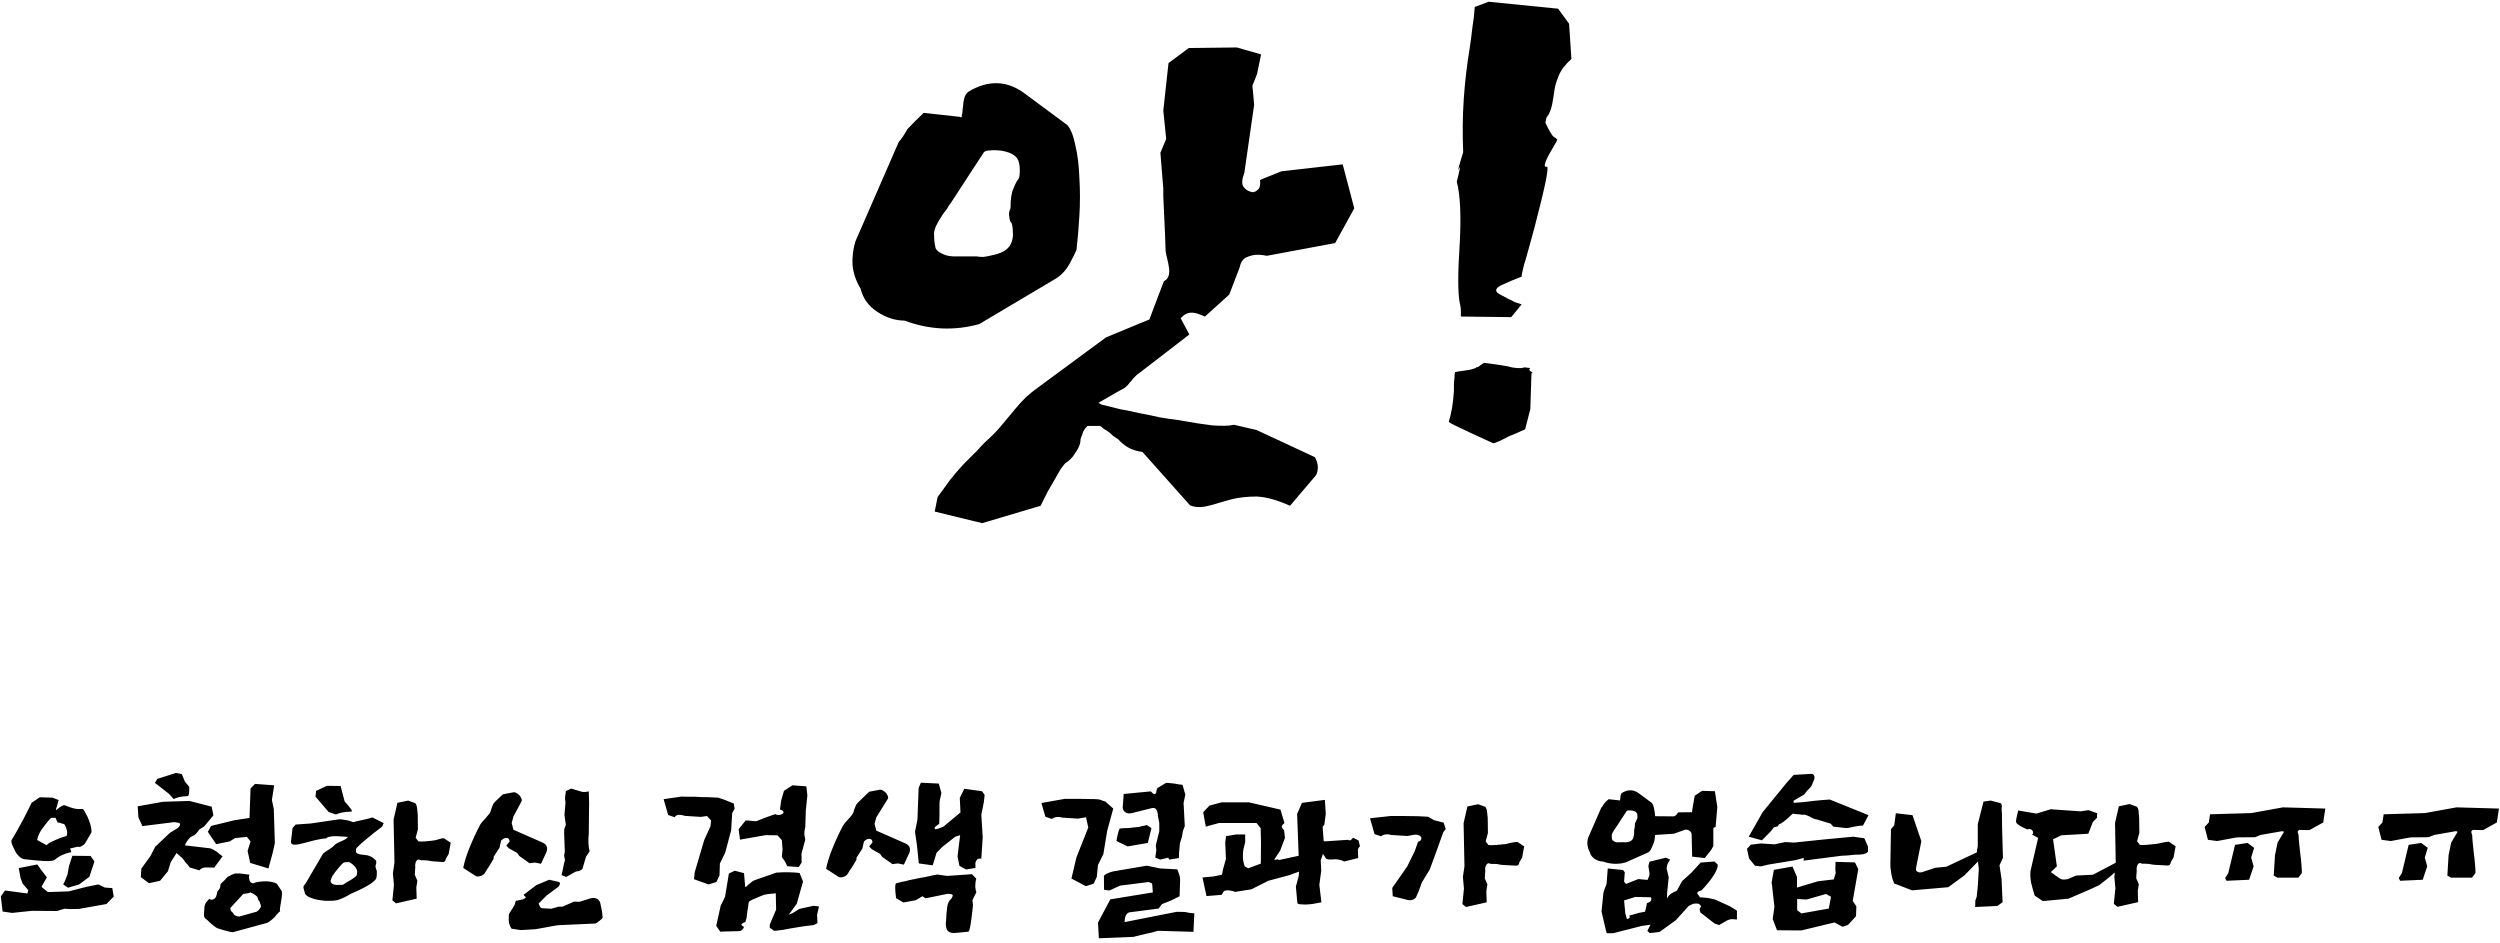 <svg width="432" height="163" viewBox="0 0 432 163" fill="none" xmlns="http://www.w3.org/2000/svg">
<path d="M218.918 44.2C217.918 44 217.118 43.967 216.518 44.1C215.918 44.233 215.451 44.4 215.118 44.6C214.785 44.867 214.552 45.167 214.418 45.5C214.285 45.9 214.218 46.133 214.218 46.2L212.418 50.9L208.218 54.7L207.218 54.3C206.018 53.833 205.052 53.967 204.318 54.7L204.018 55L205.518 57.8L196.818 64.5C196.685 64.567 196.518 64.7 196.318 64.9L195.918 65.3C195.785 65.433 195.652 65.6 195.518 65.8C195.385 65.933 195.285 66.033 195.218 66.1C194.951 66.5 194.618 66.833 194.218 67.1C193.885 67.3 193.518 67.5 193.118 67.7L189.818 69.6L190.318 69.9C191.318 70.167 192.385 70.433 193.518 70.7C194.651 70.9 195.785 71.133 196.918 71.4C198.051 71.6 199.185 71.833 200.318 72.1C201.452 72.3 202.585 72.467 203.718 72.6C205.851 73 207.751 73.3 209.418 73.5C211.151 73.633 212.418 73.6 213.218 73.4L217.118 74.3L227.218 79C227.551 79.6 227.718 80.167 227.718 80.7C227.718 81.233 227.618 81.7 227.418 82.1L222.918 87.4C220.718 86.4 218.785 85.867 217.118 85.8C215.518 85.8 214.052 85.967 212.718 86.3C211.985 86.5 211.285 86.7 210.618 86.9C210.018 87.1 209.418 87.267 208.818 87.4C207.551 87.733 206.485 87.7 205.618 87.3L197.418 78.1C196.418 77.967 195.585 77.7 194.918 77.3C194.318 76.967 193.751 76.5 193.218 75.9C192.885 75.7 192.585 75.5 192.318 75.3C192.052 75.033 191.785 74.8 191.518 74.6C191.251 74.4 190.985 74.233 190.718 74.1C190.518 73.9 190.318 73.733 190.118 73.6H187.918C187.385 74.133 187.085 74.633 187.018 75.1C186.885 75.367 186.785 75.633 186.718 75.9C186.718 76.167 186.685 76.433 186.618 76.7C186.418 77.3 186.118 77.867 185.718 78.4C185.385 79 184.818 79.567 184.018 80.1L183.318 81L181.018 85L179.818 87.4L169.718 90.4L161.518 88.4L162.018 85.9C162.751 84.9 163.451 83.933 164.118 83C164.851 82.067 165.618 81.167 166.418 80.3L168.918 77.8C169.318 77.333 169.751 76.867 170.218 76.4C170.751 75.933 171.285 75.433 171.818 74.9C172.218 74.5 172.718 73.933 173.318 73.2C173.985 72.4 174.651 71.6 175.318 70.8C175.918 70.067 176.552 69.367 177.218 68.7C177.951 68.033 178.651 67.467 179.318 67L191.118 58.3L198.618 55.2L199.518 52.8L201.118 48.6C201.518 48.4 201.785 48.1 201.918 47.7C202.051 47.3 202.085 46.867 202.018 46.4C201.951 45.867 201.851 45.333 201.718 44.8C201.585 44.267 201.485 43.8 201.418 43.4L201.318 40.5L201.018 33.9V32.6L200.518 26.4L201.518 24L201.018 19.1L201.918 10.9L205.418 8.3L213.718 8.2L217.918 9.4L217.218 12.8L216.418 14.8L216.718 18.1L215.018 29.9C214.618 30.9 214.552 31.667 214.818 32.2C215.152 32.667 215.552 32.967 216.018 33.1C216.418 33.3 216.818 33.233 217.218 32.9C217.685 32.567 217.852 31.967 217.718 31.1L221.418 29.6L232.018 28.4L234.018 36L230.718 42L218.918 44.2ZM165.918 20.2C166.118 20.4 166.218 20.267 166.218 19.8C166.285 19.667 166.318 19.5 166.318 19.3C166.318 19.033 166.351 18.733 166.418 18.4C166.418 18 166.485 17.533 166.618 17C166.751 16.467 167.018 16.067 167.418 15.8C170.685 13.867 173.785 13.9 176.718 15.9L184.418 21.6C185.018 22.267 185.485 23.433 185.818 25.1C186.218 26.767 186.451 28.667 186.518 30.8C186.651 32.867 186.651 35.033 186.518 37.3C186.385 39.5 186.218 41.467 186.018 43.2C185.818 43.667 185.418 44.467 184.818 45.6C184.218 46.667 183.451 47.5 182.518 48.1L169.218 56C164.885 57.2 160.585 57 156.318 55.4C154.718 55.4 153.151 54.9 151.618 53.9C150.085 52.9 149.118 51.567 148.718 49.9C147.918 48.567 147.451 47.2 147.318 45.8C147.251 44.333 147.418 42.967 147.818 41.7L155.318 24.5C155.518 24.3 155.751 24 156.018 23.6C156.285 23.2 156.551 22.767 156.818 22.3C157.485 21.567 158.418 20.633 159.618 19.5L165.918 20.2ZM164.418 34.9L163.918 35.6C163.785 35.867 163.618 36.133 163.418 36.4C163.218 36.6 163.018 36.867 162.818 37.2C162.418 37.8 162.051 38.433 161.718 39.1C161.451 39.767 161.351 40.3 161.418 40.7C161.418 41.433 161.485 42.067 161.618 42.6C161.618 43.067 162.051 43.5 162.918 43.9C163.585 44.233 164.485 44.367 165.618 44.3H168.718C169.051 44.367 169.451 44.4 169.918 44.4C170.451 44.333 171.118 44.2 171.918 44C173.518 43.6 174.485 42.867 174.818 41.8C175.018 41.2 175.085 40.633 175.018 40.1C175.018 39.5 174.951 39 174.818 38.6C174.551 38.267 174.418 37.9 174.418 37.5C174.285 37.033 174.351 36.533 174.618 36C174.618 34.4 174.785 33.267 175.118 32.6C175.451 31.733 175.751 31.167 176.018 30.9C176.152 30.7 176.218 30.167 176.218 29.3C176.218 28.433 176.051 27.767 175.718 27.3C175.385 26.9 174.951 26.6 174.418 26.4C173.885 26.2 173.318 26.067 172.718 26C172.118 25.933 171.551 25.933 171.018 26C170.551 26 170.218 26.1 170.018 26.3L164.418 34.9ZM252.438 54.7C252.438 54.233 252.438 53.867 252.438 53.6C252.438 53.267 252.371 52.833 252.238 52.3C251.904 50.633 251.904 47.233 252.238 42.1C252.504 37.3 252.338 33.733 251.738 31.4C252.004 30.333 252.171 29.6 252.238 29.2C252.304 28.8 252.271 28.767 252.138 29.1C251.804 29.833 252.038 28.9 252.838 26.3C252.704 23.1 252.738 20.033 252.938 17.1C253.138 14.167 253.471 11.3 253.938 8.5C254.138 7.167 254.304 5.9 254.438 4.7C254.638 3.5 254.771 2.333 254.838 1.2L257.238 0.3L269.238 1.5L271.138 4.1L271.538 10.2C270.471 11.133 269.738 12.1 269.338 13.1C268.938 14.1 268.704 14.867 268.638 15.4C268.571 15.933 268.438 16.767 268.238 17.9C268.038 18.967 267.704 19.767 267.238 20.3L267.038 21.2C267.704 22.6 268.171 23.4 268.438 23.6C268.771 23.8 268.971 23.967 269.038 24.1C269.171 23.967 269.138 24.1 268.938 24.5C268.738 24.833 268.371 25.467 267.838 26.4C266.838 28.2 266.671 29 267.338 28.8C267.671 29 266.938 32.533 265.138 39.4C264.671 41.067 264.304 42.4 264.038 43.4C263.771 44.4 263.538 45.2 263.338 45.8C263.204 46.4 263.104 46.833 263.038 47.1C262.971 47.367 262.938 47.6 262.938 47.8C261.738 48.267 260.704 48.7 259.838 49.1C258.971 49.433 258.538 49.8 258.538 50.2C258.538 50.4 258.771 50.633 259.238 50.9C259.704 51.167 260.204 51.433 260.738 51.7C261.071 51.833 261.404 52 261.738 52.2C262.138 52.333 262.538 52.467 262.938 52.6L261.138 54.8L252.438 54.7ZM264.438 63.6C264.171 63.8 264.204 64 264.538 64.2C264.871 64.4 264.904 64.5 264.638 64.5L264.438 70.7L263.538 74.2C263.271 74.333 263.038 74.433 262.838 74.5C262.571 74.633 262.271 74.767 261.938 74.9C261.671 75.033 261.338 75.167 260.938 75.3C259.271 76.167 258.304 76.6 258.038 76.6L254.338 74.9C251.871 73.767 250.538 73.1 250.338 72.9C250.804 71.5 251.104 69.7 251.238 67.5C251.238 66.967 251.238 66.5 251.238 66.1C251.304 65.7 251.338 65.367 251.338 65.1C251.338 64.767 251.371 64.5 251.438 64.3C251.704 64.233 252.338 64.133 253.338 64C254.338 63.867 254.971 63.667 255.238 63.4C255.238 63.533 255.438 63.433 255.838 63.1L256.438 62.7C256.571 62.7 256.838 62.733 257.238 62.8C257.704 62.867 258.404 62.967 259.338 63.1C260.271 63.233 260.938 63.367 261.338 63.5C261.804 63.567 262.071 63.6 262.138 63.6C262.538 63.6 262.804 63.6 262.938 63.6C263.138 63.533 263.271 63.5 263.338 63.5C263.471 63.5 263.571 63.5 263.638 63.5C263.771 63.5 264.038 63.533 264.438 63.6ZM10.916 152.83C11.056 152.59 11.186 152.32 11.306 152.02C11.426 151.7 11.546 151.39 11.666 151.09L11.936 149.59L12.506 147.88L15.656 147.91L16.316 148.87L15.446 151.51L13.676 152.83L11.756 153.4L10.916 152.83ZM7.106 150.31L8.096 151.6L7.166 153.25L8.276 154.15L11.876 154.03L15.026 153.22L17.006 152.83L18.116 153.37L19.406 153.46L19.646 154.93L18.386 156.22L13.646 157.06L12.086 157.09L11.126 157.03L9.866 157.42L5.516 157.39L2.096 157.75L0.446 157.51L0.146 154.9L0.866 153.88L4.736 154.39L4.886 153.82L3.926 152.71L3.566 151.78L3.236 150.01L6.446 149.38L7.106 150.31ZM9.596 141.31L8.816 141.34C8.596 141.56 8.366 141.82 8.126 142.12C7.906 142.42 7.656 142.74 7.376 143.08C6.856 143.78 6.536 144.47 6.416 145.15L8.066 146.05C8.206 145.87 8.426 145.7 8.726 145.54C9.046 145.38 9.376 145.23 9.716 145.09C10.036 144.95 10.336 144.83 10.616 144.73C10.916 144.63 11.136 144.56 11.276 144.52C11.436 144.52 11.536 144.43 11.576 144.25C11.616 144.05 11.616 143.83 11.576 143.59C11.536 143.35 11.466 143.12 11.366 142.9C11.286 142.66 11.186 142.49 11.066 142.39C10.986 142.37 10.886 142.35 10.766 142.33C10.666 142.29 10.566 142.25 10.466 142.21C10.346 142.19 10.236 142.17 10.136 142.15C10.036 142.13 9.966 142.11 9.926 142.09L9.596 141.31ZM12.326 147.25C11.846 147.33 11.356 147.48 10.856 147.7C10.376 147.9 9.886 148.21 9.386 148.63C9.226 148.71 8.986 148.76 8.666 148.78C8.346 148.8 7.956 148.8 7.496 148.78C7.056 148.76 6.566 148.72 6.026 148.66C5.486 148.6 4.916 148.54 4.316 148.48C3.976 148.48 3.636 148.31 3.296 147.97C3.236 147.91 3.106 147.77 2.906 147.55C2.726 147.31 2.526 146.93 2.306 146.41C2.166 146.15 2.066 145.9 2.006 145.66C1.946 145.42 1.946 145.25 2.006 145.15C2.366 144.57 2.716 143.97 3.056 143.35C3.416 142.73 3.746 142.13 4.046 141.55C4.346 140.97 4.616 140.44 4.856 139.96C5.096 139.46 5.296 139.05 5.456 138.73L6.866 137.77L9.056 137.83L10.136 138.25C10.096 138.41 10.046 138.59 9.986 138.79C9.946 138.99 9.896 139.17 9.836 139.33C9.776 139.51 9.726 139.66 9.686 139.78C9.646 139.9 9.646 139.96 9.686 139.96C9.746 139.96 9.826 139.91 9.926 139.81C10.046 139.71 10.176 139.61 10.316 139.51C10.456 139.41 10.596 139.32 10.736 139.24C10.896 139.16 11.046 139.13 11.186 139.15C11.746 139.39 12.266 139.57 12.746 139.69C13.246 139.81 13.776 139.84 14.336 139.78C14.496 139.98 14.666 140.26 14.846 140.62C15.046 140.96 15.216 141.32 15.356 141.7C15.516 142.1 15.636 142.49 15.716 142.87C15.796 143.25 15.826 143.57 15.806 143.83L14.936 145.33C14.836 145.53 14.726 145.7 14.606 145.84C14.486 145.98 14.336 146.09 14.156 146.17L13.826 146.35L13.376 146.32L12.116 146.62L12.326 147.25ZM29.315 143.95L30.725 143.08C30.905 142.92 31.025 142.77 31.085 142.63C31.145 142.49 31.115 142.35 30.995 142.21L30.125 142.06L24.605 142.75L23.915 141.25L23.795 139.33L28.145 138.55L32.735 138.4L36.575 139.39L36.875 140.89L35.285 142.81L34.445 143.32C34.125 143.82 33.835 144.15 33.575 144.31C33.335 144.45 33.135 144.55 32.975 144.61C32.735 144.83 32.525 145.07 32.345 145.33C32.165 145.57 32.035 145.82 31.955 146.08L36.335 146.59C36.515 146.65 36.695 146.73 36.875 146.83C37.055 146.93 37.235 147.04 37.415 147.16C37.595 147.28 37.765 147.42 37.925 147.58C38.105 147.72 38.285 147.85 38.465 147.97L37.025 149.92L35.465 149.89C35.225 149.91 35.015 149.97 34.835 150.07C34.675 150.17 34.545 150.28 34.445 150.4L32.765 149.89L32.435 149.41C32.335 149.33 32.225 149.22 32.105 149.08C32.005 148.94 31.905 148.8 31.805 148.66C31.705 148.52 31.605 148.4 31.505 148.3C31.405 148.18 31.315 148.1 31.235 148.06L30.515 147.4L29.495 148.99L29.015 150.55L27.665 152.2L25.745 152.62L24.335 151.57L24.425 150.1L25.985 147.94L26.825 146.32L29.315 143.95ZM43.115 151.15L43.055 151.36C43.015 151.52 43.015 151.67 43.055 151.81C43.055 151.99 43.105 152.16 43.205 152.32C43.305 152.48 43.475 152.59 43.715 152.65C43.955 152.53 44.285 152.44 44.705 152.38C45.125 152.32 45.545 152.29 45.965 152.29C46.385 152.29 46.765 152.34 47.105 152.44C47.465 152.52 47.715 152.62 47.855 152.74L48.695 154C48.735 154.3 48.735 154.63 48.695 154.99C48.655 155.33 48.605 155.65 48.545 155.95C48.505 156.13 48.475 156.3 48.455 156.46C48.435 156.62 48.415 156.76 48.395 156.88C48.395 157.02 48.385 157.13 48.365 157.21C48.365 157.31 48.385 157.39 48.425 157.45C48.365 157.51 48.275 157.58 48.155 157.66L47.975 157.87C47.915 157.93 47.855 157.99 47.795 158.05C47.755 158.13 47.705 158.2 47.645 158.26C47.505 158.44 47.325 158.62 47.105 158.8C46.905 159 46.605 159.22 46.205 159.46L40.265 161.08C40.085 161.08 39.915 161.06 39.755 161.02C39.615 161 39.455 160.96 39.275 160.9C38.915 160.82 38.495 160.7 38.015 160.54C37.755 160.48 37.525 160.39 37.325 160.27C37.145 160.15 36.975 160.02 36.815 159.88C36.695 159.8 36.605 159.73 36.545 159.67L36.335 159.46C36.275 159.42 36.195 159.35 36.095 159.25L35.885 159.04C35.705 158.92 35.565 158.81 35.465 158.71C35.365 158.63 35.315 158.53 35.315 158.41C35.275 158.37 35.255 158.32 35.255 158.26V157.78C35.255 157.64 35.265 157.52 35.285 157.42C35.285 156.94 35.335 156.56 35.435 156.28C35.555 156 35.795 155.68 36.155 155.32C36.395 155.5 36.645 155.52 36.905 155.38C37.165 155.24 37.325 155.05 37.385 154.81L37.595 153.97C37.755 153.85 37.865 153.72 37.925 153.58C38.005 153.42 38.055 153.28 38.075 153.16C38.075 153.1 38.075 153.05 38.075 153.01C38.095 152.95 38.105 152.89 38.105 152.83C38.145 152.73 38.215 152.64 38.315 152.56C38.575 152.36 38.905 152.02 39.305 151.54C39.585 151.38 39.815 151.26 39.995 151.18C40.195 151.1 40.365 151.03 40.505 150.97C40.565 150.95 40.635 150.94 40.715 150.94H41.495L43.115 151.15ZM47.495 145.69L47.105 147.43L46.385 150.07L43.235 149.11L42.785 147.04L43.295 145.39L42.665 144.61L40.595 144.82L39.725 145.39L37.355 145.87L35.915 143.74L36.485 142.72L40.535 141.73L43.115 141.34L43.295 136.24L44.075 135.46L47.375 135.7L46.985 138.22L47.315 139.84L47.495 145.69ZM31.955 135.07L32.705 135.97C32.725 137.01 32.635 137.54 32.435 137.56C32.335 137.56 32.225 137.57 32.105 137.59C32.005 137.59 31.885 137.6 31.745 137.62C31.465 137.64 31.165 137.69 30.845 137.77C30.545 137.85 30.265 137.95 30.005 138.07L29.195 137.17L26.765 135.28L27.185 134.59L30.395 133.57L31.415 133.75L31.955 135.07ZM43.325 154.27C43.325 154.21 43.345 154.18 43.385 154.18C43.425 154.16 43.415 154.15 43.355 154.15C43.295 154.21 43.165 154.27 42.965 154.33C42.765 154.37 42.455 154.42 42.035 154.48L39.845 156.85C39.785 156.97 39.795 157.12 39.875 157.3C39.975 157.5 40.115 157.66 40.295 157.78C40.335 157.96 40.455 158.1 40.655 158.2C40.855 158.32 41.085 158.38 41.345 158.38L44.345 157.54C44.465 157.48 44.605 157.36 44.765 157.18C44.925 157 45.035 156.82 45.095 156.64C45.095 156.52 45.065 156.39 45.005 156.25C44.965 156.09 44.915 155.94 44.855 155.8C44.815 155.74 44.775 155.69 44.735 155.65C44.695 155.59 44.655 155.53 44.615 155.47L44.555 155.29C44.535 155.25 44.525 155.19 44.525 155.11C44.485 154.97 44.305 154.79 43.985 154.57C43.665 154.37 43.445 154.27 43.325 154.27ZM51.093 142.48L53.673 142.3L58.593 141.58C58.793 141.56 59.043 141.58 59.343 141.64C59.643 141.68 59.933 141.73 60.213 141.79C60.353 141.83 60.473 141.87 60.573 141.91C60.673 141.93 60.763 141.96 60.843 142C60.923 142.04 60.963 142.06 60.963 142.06C61.063 142.06 61.153 142.05 61.233 142.03C61.373 141.99 61.513 141.95 61.653 141.91C61.813 141.87 61.993 141.83 62.193 141.79C62.593 141.71 62.993 141.62 63.393 141.52C63.813 141.42 64.133 141.33 64.353 141.25L66.303 142.24L66.033 142.84C65.013 143.6 64.103 144.32 63.303 145C62.503 145.66 61.933 146.18 61.593 146.56C61.513 146.68 61.483 146.85 61.503 147.07C61.523 147.29 61.593 147.42 61.713 147.46C61.953 147.58 62.203 147.65 62.463 147.67C62.743 147.69 63.013 147.72 63.273 147.76C63.553 147.8 63.833 147.89 64.113 148.03C64.393 148.17 64.683 148.4 64.983 148.72C65.023 148.88 65.033 149.01 65.013 149.11C65.013 149.19 65.003 149.26 64.983 149.32C64.903 149.46 64.873 149.6 64.893 149.74C64.893 149.84 64.903 149.91 64.923 149.95L64.983 150.13C65.003 150.19 65.023 150.25 65.043 150.31C65.063 150.35 65.083 150.4 65.103 150.46C65.123 150.72 65.123 150.97 65.103 151.21C65.103 151.45 65.063 151.66 64.983 151.84C64.863 152.06 64.623 152.3 64.263 152.56C63.923 152.8 63.553 153.03 63.153 153.25C62.753 153.47 62.353 153.67 61.953 153.85C61.573 154.03 61.283 154.16 61.083 154.24C60.843 154.34 60.583 154.47 60.303 154.63C60.043 154.79 59.763 154.94 59.463 155.08C59.143 155.24 58.803 155.38 58.443 155.5C58.083 155.6 57.703 155.65 57.303 155.65C56.963 155.67 56.573 155.67 56.133 155.65C55.693 155.61 55.253 155.55 54.813 155.47C54.353 155.37 53.933 155.24 53.553 155.08C53.173 154.92 52.893 154.71 52.713 154.45L52.443 153.43C52.423 153.25 52.443 153.12 52.503 153.04C52.543 153 52.593 152.94 52.653 152.86C52.733 152.78 52.823 152.65 52.923 152.47L55.833 147.49C55.973 147.37 56.133 147.25 56.313 147.13C56.513 147.01 56.703 146.89 56.883 146.77C57.063 146.65 57.223 146.54 57.363 146.44C57.523 146.32 57.643 146.21 57.723 146.11C57.883 145.93 58.073 145.79 58.293 145.69C58.533 145.57 58.763 145.46 58.983 145.36C59.203 145.28 59.413 145.18 59.613 145.06C59.813 144.94 59.983 144.79 60.123 144.61C59.323 144.57 58.823 144.54 58.623 144.52C58.523 144.5 58.413 144.49 58.293 144.49C58.173 144.49 58.043 144.49 57.903 144.49C57.603 144.49 57.303 144.52 57.003 144.58C56.723 144.62 56.503 144.72 56.343 144.88C56.043 144.88 55.663 144.93 55.203 145.03C54.743 145.11 54.293 145.21 53.853 145.33C53.393 145.45 52.973 145.56 52.593 145.66C52.233 145.76 51.993 145.82 51.873 145.84C51.353 145.96 50.943 145.99 50.643 145.93C50.363 145.85 50.243 145.67 50.283 145.39L50.553 143.08L51.093 142.48ZM70.533 138.34L71.763 138.79C71.943 138.99 72.053 139.34 72.093 139.84L72.183 140.74L72.213 143.32L71.823 144.76L72.303 145.39C72.583 145.43 72.963 145.43 73.443 145.39C73.663 145.37 73.873 145.35 74.073 145.33C74.293 145.31 74.493 145.29 74.673 145.27C74.913 145.25 75.113 145.22 75.273 145.18C75.453 145.14 75.623 145.09 75.783 145.03C75.923 144.99 76.063 144.95 76.203 144.91C76.363 144.87 76.533 144.85 76.713 144.85L77.883 145.63L77.523 147.58L77.043 148.39C77.003 148.79 76.813 148.98 76.473 148.96L74.883 148.84C74.823 148.84 74.713 148.83 74.553 148.81C74.413 148.77 74.243 148.74 74.043 148.72C73.843 148.68 73.633 148.66 73.413 148.66C73.193 148.64 72.983 148.64 72.783 148.66L72.363 148.54C72.223 148.52 72.113 148.56 72.033 148.66C71.953 148.76 71.883 148.88 71.823 149.02C71.783 149.18 71.753 149.34 71.733 149.5C71.733 149.66 71.743 149.77 71.763 149.83L71.673 151.15L72.123 152.2L71.943 153.34L72.003 155.29L68.433 156.1L67.803 155.59L68.073 152.92L67.893 150.91L68.163 149.05L68.013 141.61L68.673 138.73L70.533 138.34ZM59.553 138.49C60.573 139.61 60.973 140.19 60.753 140.23C60.653 140.23 60.533 140.24 60.393 140.26C60.253 140.26 60.103 140.27 59.943 140.29C59.623 140.31 59.293 140.36 58.953 140.44C58.613 140.52 58.313 140.62 58.053 140.74L56.793 140.32L54.513 137.65L54.633 136.66L56.493 135.79L58.863 135.82L59.553 138.49ZM59.433 149.02C59.213 149.18 58.983 149.4 58.743 149.68C58.503 149.96 58.273 150.24 58.053 150.52C57.813 150.82 57.613 151.1 57.453 151.36C57.313 151.62 57.233 151.81 57.213 151.93C57.073 152.19 57.103 152.42 57.303 152.62C57.483 152.8 57.783 152.9 58.203 152.92C58.623 152.92 58.973 152.91 59.253 152.89C59.453 152.75 59.683 152.6 59.943 152.44C60.223 152.28 60.483 152.13 60.723 151.99C60.963 151.83 61.163 151.69 61.323 151.57C61.503 151.43 61.613 151.31 61.653 151.21C61.713 150.91 61.733 150.68 61.713 150.52C61.693 150.34 61.603 150.13 61.443 149.89C61.323 149.71 61.123 149.51 60.843 149.29C60.563 149.07 60.353 148.96 60.213 148.96L59.433 149.02ZM85.299 148.39C85.099 148.75 84.929 149.04 84.789 149.26C84.669 149.46 84.559 149.64 84.459 149.8C84.359 149.94 84.259 150.08 84.159 150.22C84.079 150.36 83.979 150.53 83.859 150.73C83.679 151.05 83.399 151.27 83.019 151.39C82.639 151.49 82.359 151.48 82.179 151.36L80.049 149.98C80.229 149 80.589 147.84 81.129 146.5C81.409 145.8 81.699 145.13 81.999 144.49C82.299 143.83 82.619 143.18 82.959 142.54C83.039 142.38 83.169 142.2 83.349 142C83.529 141.8 83.709 141.6 83.889 141.4C84.069 141.2 84.239 141 84.399 140.8C84.579 140.6 84.699 140.42 84.759 140.26C84.839 140.02 84.899 139.82 84.939 139.66C84.999 139.5 85.059 139.35 85.119 139.21C85.159 139.09 85.209 138.98 85.269 138.88C85.329 138.78 85.419 138.67 85.539 138.55L86.889 137.26L88.779 136.9C88.919 136.88 89.079 136.93 89.259 137.05C89.439 137.15 89.609 137.28 89.769 137.44C89.909 137.6 90.019 137.78 90.099 137.98C90.179 138.16 90.189 138.32 90.129 138.46L88.719 141.1L88.419 142.21L88.719 143.38L93.699 145.57C94.119 145.75 94.379 145.99 94.479 146.29C94.579 146.59 94.559 146.91 94.419 147.25L93.489 149.26L92.439 149.05L91.509 149.17L89.739 147.91L89.379 147.4L87.939 146.59L87.489 146.11L88.029 145.48C88.069 145.42 88.069 145.33 88.029 145.21C88.009 145.07 87.939 144.96 87.819 144.88C87.699 144.8 87.529 144.78 87.309 144.82C87.109 144.84 86.869 144.99 86.589 145.27L86.319 146.47L85.299 148.06V148.39ZM101.739 144.13C101.679 144.57 101.659 145.07 101.679 145.63C101.699 146.19 101.769 146.68 101.889 147.1L101.259 148.06L100.629 150.19L100.119 150.49L99.489 150.61L97.839 151.54L97.029 151.21L97.209 150.49L97.479 149.14L97.629 148.66L97.479 147.85L97.599 147.13L97.479 143.86L97.509 143.26L97.779 142.54L97.539 140.8L97.719 138.67L97.629 137.95L97.779 136.69L98.709 136.27L100.629 136.84C100.869 136.86 101.069 136.86 101.229 136.84C101.409 136.82 101.579 136.79 101.739 136.75L101.799 138.7L101.739 144.13ZM96.489 152.38C96.729 152.42 96.809 152.57 96.729 152.83C96.649 153.07 96.499 153.26 96.279 153.4L94.479 154.72L93.069 156.13C93.129 156.29 93.209 156.47 93.309 156.67C93.429 156.85 93.539 156.94 93.639 156.94L95.259 157.03L96.519 156.67H97.209L99.189 155.8L100.149 155.83L101.949 155.26C102.209 155.18 102.439 155.15 102.639 155.17C102.859 155.19 103.039 155.24 103.179 155.32C103.319 155.4 103.429 155.5 103.509 155.62C103.589 155.72 103.649 155.81 103.689 155.89C103.869 156.63 103.989 157.22 104.049 157.66C104.109 158.1 104.139 158.4 104.139 158.56C104.099 158.64 104.029 158.73 103.929 158.83C103.829 158.93 103.709 159.03 103.569 159.13C103.449 159.23 103.329 159.32 103.209 159.4C103.089 159.48 102.999 159.54 102.939 159.58L96.369 159.88L92.529 160.57L89.979 160.72L88.389 160.48C88.209 160.22 88.069 159.9 87.969 159.52C87.889 159.14 87.879 158.62 87.939 157.96L88.899 156.43L89.139 155.65C89.259 155.63 89.389 155.61 89.529 155.59C89.669 155.57 89.809 155.54 89.949 155.5C90.269 155.46 90.549 155.35 90.789 155.17C90.869 155.11 90.869 155.04 90.789 154.96C90.709 154.86 90.599 154.75 90.459 154.63L92.679 152.95L94.899 152.02L96.489 152.38ZM141.194 158.05L141.254 159.52L140.624 159.85C140.084 159.91 139.504 159.98 138.884 160.06C138.264 160.16 137.654 160.26 137.054 160.36C136.754 160.42 136.454 160.47 136.154 160.51C135.854 160.57 135.554 160.63 135.254 160.69C134.974 160.73 134.704 160.76 134.444 160.78C134.184 160.82 133.954 160.84 133.754 160.84L133.004 160.3L133.034 159.73L134.114 157.18L134.054 154.36C133.934 154.38 133.784 154.4 133.604 154.42C133.424 154.44 133.244 154.45 133.064 154.45C132.864 154.47 132.664 154.5 132.464 154.54C132.264 154.56 132.104 154.59 131.984 154.63C131.884 154.67 131.774 154.72 131.654 154.78C131.554 154.82 131.444 154.86 131.324 154.9L130.484 155.26C129.784 155.54 129.414 155.76 129.374 155.92C129.354 156.06 129.324 156.29 129.284 156.61C129.224 156.91 129.174 157.22 129.134 157.54C129.094 157.88 129.054 158.22 129.014 158.56C128.974 158.72 128.954 158.8 128.954 158.8C128.934 158.82 128.924 158.84 128.924 158.86V158.92L128.864 159.01V159.19C128.864 159.25 128.824 159.3 128.744 159.34C128.664 159.38 128.574 159.42 128.474 159.46C128.354 159.52 128.234 159.61 128.114 159.73C128.114 159.79 128.134 159.84 128.174 159.88C128.174 159.92 128.224 159.96 128.324 160C128.364 160.04 128.404 160.07 128.444 160.09C128.484 160.13 128.524 160.17 128.564 160.21C128.364 160.65 128.084 160.88 127.724 160.9C127.384 160.92 127.004 160.93 126.584 160.93C126.144 160.95 125.704 160.96 125.264 160.96C124.844 160.98 124.574 160.99 124.454 160.99L123.764 159.97L124.544 156.46C124.644 156.3 124.754 156.09 124.874 155.83C124.994 155.57 125.134 155.27 125.294 154.93L125.954 150.94L126.974 150.46L128.564 150.88L128.774 153.28C128.854 153.28 128.954 153.22 129.074 153.1C129.134 153.04 129.194 152.98 129.254 152.92C129.334 152.86 129.424 152.79 129.524 152.71C129.644 152.59 129.784 152.47 129.944 152.35C130.104 152.23 130.274 152.14 130.454 152.08L134.144 150.79C134.924 150.73 135.674 150.71 136.394 150.73C137.134 150.75 137.724 150.79 138.164 150.85L138.764 152.32L137.684 156.16L136.304 158.05L136.934 157.81L138.134 157.06L140.564 156.52L141.524 156.64L141.194 158.05ZM122.444 152.83L119.924 151.93L120.044 150.73L121.694 145.15L122.774 142.78L122.864 141.76L122.174 141.01L121.094 141.16L118.304 140.98C118.184 140.92 118.034 140.88 117.854 140.86C117.674 140.82 117.494 140.8 117.314 140.8C117.154 140.8 117.004 140.84 116.864 140.92C116.744 140.98 116.654 141.08 116.594 141.22L115.454 140.83L114.674 138.1L117.734 137.65C118.214 137.67 118.654 137.68 119.054 137.68C119.474 137.68 119.854 137.68 120.194 137.68C120.514 137.7 120.854 137.72 121.214 137.74C121.574 137.74 121.924 137.74 122.264 137.74C122.624 137.76 122.954 137.78 123.254 137.8C123.574 137.8 123.854 137.81 124.094 137.83L125.234 138.22L126.794 138.85L126.944 139.75L126.524 140.5L126.344 143.47L125.324 147.31L124.394 149.23L124.334 151.24L123.794 152.41L122.444 152.83ZM138.014 149.83L136.034 149.68L135.704 148.96L135.104 148.09L135.224 146.8L135.104 145.18L134.354 144.34L132.314 144.31L127.874 145.09L127.634 143.29L128.864 141.76L130.664 141.91L132.674 141.13L133.964 140.68C134.184 140.8 134.414 140.85 134.654 140.83C134.914 140.79 135.114 140.71 135.254 140.59C135.374 140.53 135.414 140.43 135.374 140.29C135.334 140.13 135.134 139.99 134.774 139.87L134.984 138.34L135.464 136.66L136.934 135.7L139.334 135.88L139.514 137.44L139.244 140.05L139.154 142.9C139.114 143.06 139.084 143.19 139.064 143.29C139.064 143.37 139.054 143.44 139.034 143.5C139.034 143.58 139.024 143.65 139.004 143.71C139.004 143.75 139.004 143.79 139.004 143.83C138.984 143.95 138.984 144.1 139.004 144.28C139.024 144.46 139.074 144.73 139.154 145.09L138.494 147.52L138.524 149.05L138.014 149.83ZM159.132 135.25L162.222 135.4L162.672 137.02L162.372 138.43C162.352 138.65 162.342 138.87 162.342 139.09C162.342 139.31 162.342 139.53 162.342 139.75V140.98C162.342 141.36 162.332 141.68 162.312 141.94C162.312 142.2 162.302 142.34 162.282 142.36C162.222 142.42 162.142 142.48 162.042 142.54C161.962 142.6 161.882 142.66 161.802 142.72C161.582 142.86 161.482 143 161.502 143.14C161.542 143.24 161.622 143.29 161.742 143.29C161.882 143.27 162.032 143.23 162.192 143.17C162.332 143.11 162.482 143.05 162.642 142.99C162.802 142.93 162.932 142.88 163.032 142.84L165.972 140.38L165.852 137.89L166.632 136.3L169.692 136.72L170.142 137.35L170.022 138.52L169.572 140.8L169.812 144.67L169.572 148.39C169.212 148.33 168.962 148.38 168.822 148.54C168.702 148.7 168.612 148.87 168.552 149.05V149.98L166.932 150.25L165.792 149.62L165.462 147.97L165.912 144.31L165.072 144.58L162.822 146.35L161.832 147.37L161.172 149.53L158.772 149.2L158.442 146.02L158.112 143.74L158.532 141.64L158.742 136.15L159.132 135.25ZM148.002 148.54C147.802 148.9 147.632 149.19 147.492 149.41C147.372 149.61 147.262 149.79 147.162 149.95C147.062 150.09 146.962 150.23 146.862 150.37C146.782 150.51 146.682 150.68 146.562 150.88C146.382 151.2 146.102 151.42 145.722 151.54C145.342 151.64 145.062 151.63 144.882 151.51L142.752 150.13C142.932 149.15 143.292 147.99 143.832 146.65C144.112 145.95 144.402 145.28 144.702 144.64C145.002 143.98 145.322 143.33 145.662 142.69C145.782 142.51 145.912 142.33 146.052 142.15L146.592 141.55C146.772 141.35 146.942 141.15 147.102 140.95C147.282 140.75 147.402 140.57 147.462 140.41C147.542 140.17 147.602 139.97 147.642 139.81C147.702 139.65 147.762 139.5 147.822 139.36C147.862 139.24 147.912 139.13 147.972 139.03C148.032 138.93 148.122 138.82 148.242 138.7L150.192 136.81L152.082 136.45C152.222 136.43 152.382 136.48 152.562 136.6C152.742 136.7 152.912 136.83 153.072 136.99C153.212 137.15 153.322 137.33 153.402 137.53C153.482 137.71 153.492 137.87 153.432 138.01L151.422 141.25L151.122 142.36L151.422 143.53L156.402 145.72C156.822 145.9 157.082 146.14 157.182 146.44C157.282 146.74 157.262 147.06 157.122 147.4L156.192 149.41L155.142 149.2L154.212 149.32L152.442 148.06L152.082 147.55L150.642 146.74L150.192 146.26L150.732 145.63C150.772 145.57 150.772 145.48 150.732 145.36C150.712 145.22 150.642 145.11 150.522 145.03C150.402 144.95 150.232 144.93 150.012 144.97C149.812 144.99 149.572 145.14 149.292 145.42L149.022 146.62L148.002 148.21V148.54ZM168.132 156.43C167.832 159.45 167.562 160.97 167.322 160.99C167.062 161.03 166.782 161.06 166.482 161.08C166.162 161.12 165.842 161.15 165.522 161.17C165.202 161.21 164.952 161.23 164.772 161.23C164.132 161.19 163.732 160.95 163.572 160.51C163.432 160.09 163.402 159.62 163.482 159.1C163.502 158.74 163.522 158.37 163.542 157.99C163.562 157.63 163.592 157.37 163.632 157.21C163.652 157.07 163.662 156.93 163.662 156.79C163.682 156.63 163.712 156.48 163.752 156.34C163.792 156.18 163.842 156.04 163.902 155.92C163.962 155.78 164.052 155.65 164.172 155.53C164.412 155.29 164.562 155.05 164.622 154.81C164.702 154.57 164.412 154.45 163.752 154.45L159.942 155.23L159.402 154.87L158.232 155.56L156.102 155.95L154.842 155.2C154.622 153.54 154.642 152.68 154.902 152.62C155.042 152.58 155.172 152.55 155.292 152.53C155.432 152.49 155.582 152.45 155.742 152.41C156.062 152.35 156.352 152.29 156.612 152.23C156.872 152.15 157.012 152.11 157.032 152.11L159.072 151.69C159.232 151.67 159.472 151.63 159.792 151.57C160.112 151.49 160.432 151.42 160.752 151.36C160.912 151.32 161.092 151.28 161.292 151.24C161.492 151.2 161.712 151.16 161.952 151.12L163.662 151.36L167.952 151.06L168.702 151.84C168.582 152.24 168.522 152.7 168.522 153.22C168.562 153.74 168.632 154.04 168.732 154.12C168.712 154.18 168.672 154.27 168.612 154.39C168.572 154.49 168.512 154.61 168.432 154.75C168.372 154.89 168.302 155.03 168.222 155.17C168.142 155.31 168.082 155.45 168.042 155.59L168.132 156.43ZM186.012 148.15L188.052 142.99L187.662 141.22L186.282 141.46L183.492 141.28C183.232 141.18 182.922 141.15 182.562 141.19C182.222 141.23 181.962 141.34 181.782 141.52L180.642 141.13L179.952 138.76L184.002 138.04H186.222C186.822 138.04 187.462 138.05 188.142 138.07C188.822 138.07 189.402 138.09 189.882 138.13L191.022 138.52L192.372 139.72L191.322 143.56L190.662 147.58L189.732 149.47L189.522 151.54L188.982 152.71L187.632 153.13L185.142 151.81L186.012 148.15ZM199.812 146.92L199.722 146.08L200.322 143.65V142.21L200.082 140.98C200.082 140.56 200.002 140.22 199.842 139.96C199.702 139.68 199.452 139.57 199.092 139.63L195.462 140.53C194.982 140.61 194.602 140.52 194.322 140.26C194.062 139.98 193.962 139.66 194.022 139.3L194.172 137.2L198.852 136.75C199.132 137.05 199.332 137.21 199.452 137.23C199.592 137.23 199.692 137.17 199.752 137.05C199.772 136.99 199.792 136.93 199.812 136.87C199.832 136.79 199.842 136.7 199.842 136.6C199.882 136.4 199.952 136.25 200.052 136.15L201.492 135.28C201.732 135.28 202.012 135.3 202.332 135.34C202.652 135.36 202.962 135.4 203.262 135.46C203.422 135.5 203.582 135.53 203.742 135.55C203.922 135.57 204.122 135.59 204.342 135.61L204.822 137.32L204.522 138.76L204.732 142.75L204.402 143.62L204.252 144.55L203.892 145.72L203.742 147.37L203.712 148.27L202.062 148.54L201.852 148.21L200.472 148.54L199.632 148.18L199.812 146.92ZM198.342 145.66L194.862 146.26L192.912 145.33C193.172 143.89 193.382 143.17 193.542 143.17C193.622 143.15 193.702 143.14 193.782 143.14C193.882 143.14 194.002 143.13 194.142 143.11C194.382 143.11 194.692 143.1 195.072 143.08C195.472 143.04 195.912 142.99 196.392 142.93C196.732 142.93 197.042 142.87 197.322 142.75C197.402 142.75 197.472 142.74 197.532 142.72C197.612 142.7 197.692 142.68 197.772 142.66C197.832 142.66 197.892 142.65 197.952 142.63C198.032 142.61 198.112 142.59 198.192 142.57L198.972 143.11L198.342 145.66ZM200.802 156.22L200.202 157L195.102 157.66C194.802 157.78 194.592 158.01 194.472 158.35C194.372 158.71 194.322 159.04 194.322 159.34L203.292 157.57C203.532 157.57 203.782 157.57 204.042 157.57C204.302 157.59 204.562 157.6 204.822 157.6C205.062 157.66 205.312 157.71 205.572 157.75C205.852 157.79 206.122 157.81 206.382 157.81L206.232 161.02L200.082 160.84C199.362 161.08 198.642 161.26 197.922 161.38L196.842 161.65C196.682 161.69 196.512 161.73 196.332 161.77C196.172 161.83 196.022 161.87 195.882 161.89L189.882 162.13L189.732 159.43L191.862 155.41L199.212 154.21L199.092 152.68L198.492 152.41L193.542 153.04L191.712 153.88L190.782 153.76L190.752 151.33C190.932 151.15 191.162 151 191.442 150.88C191.722 150.76 192.022 150.66 192.342 150.58L198.162 149.59L200.502 150.07L203.442 150.22C203.562 150.52 203.672 150.82 203.772 151.12C203.872 151.4 203.922 151.71 203.922 152.05L203.832 154.87L202.332 155.62L200.802 156.22ZM224.98 138.73L228.94 138.22L229.09 140.65L228.85 142.51L228.55 142.87L228.73 145.3L228.85 145.39L232.93 145.12C233.05 145.18 233.14 145.21 233.2 145.21C233.28 145.21 233.35 145.2 233.41 145.18C233.43 145.16 233.45 145.14 233.47 145.12C233.51 145.1 233.54 145.07 233.56 145.03L233.83 144.76L234.76 145.24L235 146.23C234.76 146.47 234.64 146.71 234.64 146.95L234.7 148.27L232.27 148.87C232.01 148.71 231.74 148.61 231.46 148.57C231.2 148.51 230.95 148.48 230.71 148.48C230.57 148.48 230.43 148.49 230.29 148.51C230.17 148.51 230.05 148.51 229.93 148.51C229.79 148.51 229.66 148.51 229.54 148.51C229.42 148.49 229.3 148.46 229.18 148.42L228.61 147.55L228.22 148.66L228.31 150.46L227.98 152.89L228.34 155.92L226.9 156.19C226.74 156.21 226.58 156.23 226.42 156.25C226.26 156.25 226.11 156.26 225.97 156.28C225.81 156.28 225.66 156.29 225.52 156.31C225.38 156.31 225.25 156.3 225.13 156.28C224.83 156.28 224.59 156.26 224.41 156.22C224.25 156.18 224.17 156.07 224.17 155.89L223.93 153.22C223.95 153.08 223.98 152.95 224.02 152.83C224.06 152.69 224.1 152.56 224.14 152.44C224.16 152.3 224.19 152.17 224.23 152.05C224.27 151.93 224.31 151.8 224.35 151.66C224.43 151.36 224.47 151.01 224.47 150.61L222.76 151.24L219.16 152.2L216.25 153.67L213.43 154.12C213.19 154 212.88 153.92 212.5 153.88C212.14 153.82 211.81 153.85 211.51 153.97L211.09 154.63L208.48 154.84L207.79 151.63L209.71 151.45L211.15 151.15L211.33 150.25L211.84 148.42L211.72 145.57L211.87 144.49L213.64 144.19H215.17V145.51L214.84 146.86C214.78 147.34 214.76 147.81 214.78 148.27C214.8 148.71 214.9 149.19 215.08 149.71L215.71 150.04L217.87 149.23L217.9 145.87V145.54L217.84 143.11L217.12 142.21H210.67L208.36 142.84L207.91 140.35L208.99 139.21L211.09 138.64H215.8L221.26 139.9L221.95 142.21C221.85 142.35 221.77 142.43 221.71 142.45C221.61 142.55 221.55 142.63 221.53 142.69C221.41 142.85 221.53 143.1 221.89 143.44L222.04 144.79L221.2 147.01L220.24 148.45V148.6L220.81 148.48C220.95 148.62 221.13 148.64 221.35 148.54L224.41 147.88L224.14 140.65L224.98 138.73ZM256.659 139.42C256.839 139.62 256.949 139.97 256.989 140.47L257.079 141.37L257.109 143.95L256.719 145.39L257.199 146.02C257.459 146.06 257.839 146.06 258.339 146.02C258.439 146.02 258.539 146.02 258.639 146.02C258.759 146 258.869 145.98 258.969 145.96C259.069 145.96 259.169 145.96 259.269 145.96C259.369 145.94 259.469 145.92 259.569 145.9C259.809 145.9 260.039 145.88 260.259 145.84C260.499 145.78 260.739 145.72 260.979 145.66C261.079 145.64 261.179 145.62 261.279 145.6C261.399 145.58 261.509 145.56 261.609 145.54C261.709 145.54 261.809 145.53 261.909 145.51C262.009 145.49 262.109 145.48 262.209 145.48L263.379 146.26L263.019 148.21L262.539 149.02C262.499 149.42 262.309 149.61 261.969 149.59L259.779 149.47C259.659 149.47 259.549 149.46 259.449 149.44C259.369 149.42 259.279 149.41 259.179 149.41C259.099 149.39 259.019 149.37 258.939 149.35C258.739 149.31 258.519 149.29 258.279 149.29C258.059 149.29 257.859 149.29 257.679 149.29L257.259 149.17C257.119 149.17 257.009 149.22 256.929 149.32C256.849 149.42 256.779 149.53 256.719 149.65C256.659 149.83 256.629 150 256.629 150.16C256.629 150.3 256.639 150.4 256.659 150.46L256.569 151.78L257.019 152.83L256.839 153.97L256.899 155.92L253.329 156.73L252.699 156.22L252.969 153.55L252.789 151.54L253.059 149.68L252.909 142.24L253.569 139.36L255.429 138.97L256.659 139.42ZM240.579 153.43L243.159 149.74L244.479 147.04L245.049 145.45C245.449 145.35 245.639 145.13 245.619 144.79C245.519 144.43 245.159 144.24 244.539 144.22L243.159 144.46L240.369 144.28C240.109 144.18 239.799 144.15 239.439 144.19C239.099 144.23 238.839 144.34 238.659 144.52L237.519 144.13L236.739 141.4L240.249 141.01H242.799C243.499 141.01 244.209 141.02 244.929 141.04C245.669 141.06 246.279 141.09 246.759 141.13L247.809 141.73L249.459 142.15L249.819 143.26L249.399 143.8L248.199 147.16L247.059 150.25L245.709 152.47L245.139 154.03L244.659 155.11C244.399 155.37 244.169 155.5 243.969 155.5C243.909 155.54 243.849 155.56 243.789 155.56C243.729 155.56 243.669 155.56 243.609 155.56C243.549 155.56 243.489 155.56 243.429 155.56C243.389 155.54 243.349 155.53 243.309 155.53L240.669 154.87L240.579 153.43ZM279.863 138.31C279.923 138.33 279.953 138.29 279.953 138.19C279.973 138.07 279.993 137.93 280.013 137.77C280.013 137.63 280.033 137.49 280.073 137.35C280.113 137.19 280.193 137.07 280.313 136.99C281.313 136.41 282.243 136.42 283.103 137.02L285.413 138.73C285.613 138.95 285.753 139.3 285.833 139.78C285.913 140.18 285.973 140.6 286.013 141.04L289.223 141.07C289.583 140.95 289.823 140.72 289.943 140.38L292.373 140.35L292.523 139.33L292.853 137.5L294.113 136.66L296.333 136.72L296.753 139.45L296.453 142.93C296.333 142.93 296.233 142.96 296.153 143.02C296.073 143.06 296.043 143.19 296.063 143.41V146.2L295.673 146.89L294.593 148.27L292.403 148.03L292.313 144.19C292.293 143.95 292.193 143.76 292.013 143.62C291.853 143.46 291.603 143.37 291.263 143.35L289.223 144.07L286.013 144.28C285.993 144.44 285.973 144.6 285.953 144.76C285.933 144.92 285.913 145.07 285.893 145.21C285.873 145.29 285.833 145.43 285.773 145.63C285.713 145.81 285.633 146 285.533 146.2C285.453 146.42 285.353 146.64 285.233 146.86C285.113 147.06 284.983 147.2 284.843 147.28L280.853 149.05C279.553 149.39 278.263 149.33 276.983 148.87C276.503 148.87 276.033 148.72 275.573 148.42C275.113 148.12 274.823 147.72 274.703 147.22C274.483 146.82 274.353 146.41 274.313 145.99C274.273 145.55 274.313 145.14 274.433 144.76L276.683 139.6C276.763 139.52 276.833 139.43 276.893 139.33C276.973 139.21 277.053 139.08 277.133 138.94C277.233 138.82 277.343 138.69 277.463 138.55C277.603 138.41 277.773 138.26 277.973 138.1L279.863 138.31ZM290.663 152.26L292.313 150.76L293.873 149.05L296.243 148.87L296.813 149.38C296.873 149.8 296.653 150.41 296.153 151.21C295.653 152.01 294.943 152.89 294.023 153.85C293.663 153.95 293.443 154.05 293.363 154.15C293.283 154.23 293.263 154.32 293.303 154.42C293.363 154.54 293.443 154.65 293.543 154.75C293.643 154.85 293.703 154.95 293.723 155.05L295.163 155.17L296.363 155.44L298.943 156.61L300.143 157.36V158.89C299.863 158.87 299.583 158.85 299.303 158.83C299.043 158.83 298.783 158.89 298.523 159.01L297.053 159.85L296.273 159.58L293.843 157.69L293.693 157.24L293.783 156.82C293.943 156.76 293.993 156.69 293.933 156.61C293.893 156.53 293.783 156.39 293.603 156.19C293.203 156.11 292.853 156.11 292.553 156.19C292.453 156.23 292.323 156.29 292.163 156.37L291.803 156.55L289.583 159.01L286.763 161.05L285.083 161.23L284.663 160.87L285.203 159.79L283.703 160L278.753 161.26H277.643L277.463 160.6L276.743 157.51L277.073 154.24L277.283 153.61L277.613 152.74L277.823 150.07L280.463 150.34L280.763 150.73L280.643 152.35L280.973 152.74L283.103 151.9L284.693 152.05C284.753 151.91 284.803 151.79 284.843 151.69C284.903 151.59 284.943 151.5 284.963 151.42C285.003 151.3 285.023 151.22 285.023 151.18V150.82L284.843 149.65L285.023 148.9L287.873 148.21L288.593 148.54C288.453 148.74 288.323 148.95 288.203 149.17C288.103 149.39 288.033 149.7 287.993 150.1L288.353 151.6L288.083 154.24L288.053 155.26C288.093 155.18 288.133 155.11 288.173 155.05C288.233 154.99 288.283 154.92 288.323 154.84C288.423 154.72 288.573 154.58 288.773 154.42C288.993 154.26 289.323 154.09 289.763 153.91L290.663 152.26ZM279.413 142.72C279.313 142.86 279.223 142.99 279.143 143.11C279.063 143.21 278.993 143.31 278.933 143.41C278.813 143.59 278.703 143.78 278.603 143.98C278.523 144.18 278.493 144.34 278.513 144.46C278.513 144.58 278.513 144.69 278.513 144.79C278.533 144.87 278.553 144.95 278.573 145.03C278.593 145.17 278.723 145.3 278.963 145.42C279.163 145.54 279.433 145.58 279.773 145.54C279.913 145.54 280.063 145.54 280.223 145.54C280.383 145.52 280.543 145.52 280.703 145.54C280.903 145.58 281.173 145.55 281.513 145.45C281.873 145.33 282.113 145.11 282.233 144.79C282.293 144.59 282.333 144.41 282.353 144.25C282.373 144.09 282.383 143.95 282.383 143.83V143.47C282.383 143.35 282.413 143.21 282.473 143.05L282.533 142.21C282.553 142.19 282.573 142.16 282.593 142.12C282.633 142.06 282.673 142 282.713 141.94C282.733 141.88 282.753 141.81 282.773 141.73C282.813 141.65 282.853 141.58 282.893 141.52C282.933 141.46 282.953 141.3 282.953 141.04C282.953 140.78 282.903 140.58 282.803 140.44C282.703 140.32 282.573 140.23 282.413 140.17C282.253 140.11 282.083 140.07 281.903 140.05C281.723 140.03 281.553 140.03 281.393 140.05C281.253 140.05 281.153 140.08 281.093 140.14L279.413 142.72ZM282.593 154.99L280.643 155.59L280.853 157.81L281.123 158.8C281.423 158.74 281.583 158.66 281.603 158.56C281.643 158.46 281.613 158.35 281.513 158.23L283.193 157.75L284.273 157.54L284.603 156.04C285.023 155.94 285.263 155.77 285.323 155.53C285.383 155.27 285.353 155.11 285.233 155.05L282.593 154.99ZM309.74 149.74L310.52 151.54V153.37L314.12 152.29L316.88 151.96L317.21 150.85L317.15 150.28L317.18 148.93L320.54 149.02L321.11 150.19L320.15 155.68L320.78 156.61L320.72 158.32L319.34 159.82L318.41 160.15L317 159.4L311.27 160.78L307.07 160.75L306.32 158.8L306.62 156.7L306.14 152.44L306.53 150.31L309.74 149.74ZM309.95 133.9L313.01 133.72C313.25 133.74 313.41 133.85 313.49 134.05C313.57 134.25 313.57 134.47 313.49 134.71L313.07 135.7C312.99 135.84 312.92 135.95 312.86 136.03C312.82 136.09 312.75 136.17 312.65 136.27C312.57 136.33 312.5 136.39 312.44 136.45C312.38 136.51 312.31 136.59 312.23 136.69C312.17 136.77 312.1 136.86 312.02 136.96C311.94 137.04 311.87 137.14 311.81 137.26L309.92 138.37L309.95 138.73C310.49 138.69 311.05 138.65 311.63 138.61C312.21 138.55 312.78 138.48 313.34 138.4C313.9 138.34 314.42 138.29 314.9 138.25C315.4 138.21 315.83 138.18 316.19 138.16L322.88 140.86L321.92 142.66C321.44 142.68 321.05 142.72 320.75 142.78C320.47 142.84 320.22 142.89 320 142.93C319.76 142.99 319.53 143.04 319.31 143.08C319.09 143.1 318.86 143.09 318.62 143.05L316.79 142.84L316.34 142.33L313.88 141.58C313.78 141.58 313.68 141.56 313.58 141.52C313.5 141.48 313.42 141.45 313.34 141.43C313.24 141.39 313.15 141.35 313.07 141.31C312.99 141.25 312.91 141.2 312.83 141.16C312.65 141.08 312.47 141 312.29 140.92C312.13 140.84 311.96 140.79 311.78 140.77C311.48 140.81 311.19 140.79 310.91 140.71C310.81 140.71 310.71 140.71 310.61 140.71C310.53 140.69 310.45 140.68 310.37 140.68C310.27 140.66 310.18 140.65 310.1 140.65C310.02 140.63 309.94 140.61 309.86 140.59C309.8 140.59 309.69 140.67 309.53 140.83C309.37 140.97 309.19 141.14 308.99 141.34C308.73 141.58 308.45 141.81 308.15 142.03C307.87 142.23 307.61 142.38 307.37 142.48L307.22 142.78L306.53 142.96L306.02 143.62L304.46 145.21L302.18 144.58L304.58 140.35L308.72 135.28L309.95 133.9ZM320.24 144.58L322.16 144.85L322.79 146.29V147.07C322.79 147.29 322.51 147.47 321.95 147.61C321.85 147.63 321.66 147.65 321.38 147.67C321.1 147.67 320.78 147.68 320.42 147.7C320.06 147.74 319.68 147.78 319.28 147.82C318.88 147.84 318.51 147.86 318.17 147.88L311.66 148.72L311.69 148.24L310.28 148.63L305.69 149.38L304.28 149.71L303.26 149.59L302.24 148.36L301.88 146.68L302.54 145.96L304.28 145.75L306.62 145.9L308.48 145.51L310.01 145.6L315.14 145.06L320.24 144.58ZM310.55 157.27L311.27 157.84L316.01 157L316.4 154.96L315.53 154.48L312.17 155.44L310.55 155.35V157.27ZM330.48 140.86L332.01 145.36L331.11 149.89C331.07 150.11 331.06 150.27 331.08 150.37C331.1 150.45 331.16 150.52 331.26 150.58C331.38 150.68 331.54 150.74 331.74 150.76C331.94 150.76 332.11 150.73 332.25 150.67L334.44 149.95L336.33 149.77L341.61 147.28C341.61 146.96 341.66 146.62 341.76 146.26V142.42L342.75 138.52L343.98 138.34L345.72 138.79C345.9 138.97 345.96 139.19 345.9 139.45C345.86 139.71 345.87 140.04 345.93 140.44L345.96 143.02L346.11 148.24L345.51 149.53L345.87 151.9L346.05 155.89L345.15 156.55L341.31 156.73L341.34 155.62L341.58 154.93L341.76 153.13L341.94 150.13L341.79 148.87L339.45 151.27L336.66 153.31L330.39 153.85L327.3 152.65C327.08 152.11 326.93 151.62 326.85 151.18C326.77 150.72 326.71 150.27 326.67 149.83C326.65 149.37 326.65 148.89 326.67 148.39C326.69 147.89 326.7 147.32 326.7 146.68L326.76 143.29L327.33 142.6L327.6 140.53L330.48 140.86ZM367.998 138.94L369.228 139.39C369.408 139.57 369.508 139.79 369.528 140.05C369.548 140.31 369.588 140.74 369.648 141.34L369.678 143.92L369.288 145.36L369.768 145.99C370.048 146.03 370.428 146.03 370.908 145.99C371.128 145.97 371.338 145.95 371.538 145.93C371.758 145.91 371.958 145.89 372.138 145.87C372.578 145.85 373.048 145.77 373.548 145.63C373.768 145.59 373.978 145.55 374.178 145.51C374.398 145.47 374.598 145.45 374.778 145.45L375.948 146.23L375.588 148.18L375.108 148.99C375.068 149.39 374.878 149.58 374.538 149.56L372.348 149.44C372.288 149.44 372.178 149.43 372.018 149.41C371.878 149.37 371.708 149.34 371.508 149.32C371.308 149.28 371.098 149.26 370.878 149.26C370.658 149.24 370.448 149.24 370.248 149.26L369.828 149.14C369.688 149.12 369.578 149.16 369.498 149.26C369.418 149.36 369.348 149.48 369.288 149.62C369.248 149.78 369.218 149.94 369.198 150.1C369.198 150.26 369.208 150.37 369.228 150.43L369.138 151.75L369.588 152.8L369.408 153.94L369.468 155.89L365.898 156.7L365.268 156.19L365.538 153.52L365.358 151.51L365.448 150.76L364.458 151.6L362.748 152.95L361.128 153.7L357.438 155.29L352.998 155.71L351.588 154.75C351.348 153.99 351.148 153.26 350.988 152.56C350.848 151.86 350.808 151.18 350.868 150.52L352.188 144.79L351.108 144.19C351.228 144.17 351.298 144.09 351.318 143.95C351.338 143.81 351.308 143.68 351.228 143.56C351.168 143.44 351.048 143.35 350.868 143.29C350.708 143.23 350.518 143.24 350.298 143.32C349.958 143.16 349.678 143.03 349.458 142.93C349.238 142.81 349.078 142.72 348.978 142.66C348.658 142.46 348.468 142.28 348.408 142.12C348.348 141.94 348.358 141.7 348.438 141.4L348.738 140.05L351.888 140.59L354.348 139.84L359.538 140.2L360.888 139.99L362.388 140.53L362.358 141.31L361.638 142.06L360.858 144.07L356.208 144.34L354.768 145.03L355.428 149.71L354.378 150.7L355.518 151.51C355.898 151.81 356.228 151.97 356.508 151.99C356.808 151.99 357.088 151.96 357.348 151.9L358.728 151.3L361.668 151.15L365.598 149.08L365.478 142.21L366.138 139.33L367.998 138.94ZM389.034 140.5L394.494 139.51L401.814 139.72L401.454 142.12L399.084 143.44L397.254 143.41L397.014 143.74L397.194 144.31C397.214 144.81 397.254 145.34 397.314 145.9C397.374 146.44 397.434 147 397.494 147.58C397.574 148.14 397.634 148.7 397.674 149.26C397.734 149.82 397.764 150.35 397.764 150.85L397.164 151.66H393.534L392.904 151.3L393.114 147.79L393.564 145.6L394.674 143.74L394.404 143.62L390.624 144.28L389.664 144.67L386.544 144.7L383.124 145.33L381.534 145.12L380.964 142.9L381.684 142.12L381.894 140.71L389.034 140.5ZM386.214 145.99L388.374 145.66L389.514 146.5L389.004 148.18L389.424 149.71L388.644 152.02L384.744 152.2L384.504 151.72L385.044 150.88L386.214 145.99ZM419.034 140.5L424.494 139.51L431.814 139.72L431.454 142.12L429.084 143.44L427.254 143.41L427.014 143.74L427.194 144.31C427.214 144.81 427.254 145.34 427.314 145.9C427.374 146.44 427.434 147 427.494 147.58C427.574 148.14 427.634 148.7 427.674 149.26C427.734 149.82 427.764 150.35 427.764 150.85L427.164 151.66H423.534L422.904 151.3L423.114 147.79L423.564 145.6L424.674 143.74L424.404 143.62L420.624 144.28L419.664 144.67L416.544 144.7L413.124 145.33L411.534 145.12L410.964 142.9L411.684 142.12L411.894 140.71L419.034 140.5ZM416.214 145.99L418.374 145.66L419.514 146.5L419.004 148.18L419.424 149.71L418.644 152.02L414.744 152.2L414.504 151.72L415.044 150.88L416.214 145.99Z" fill="black"/>
</svg>
